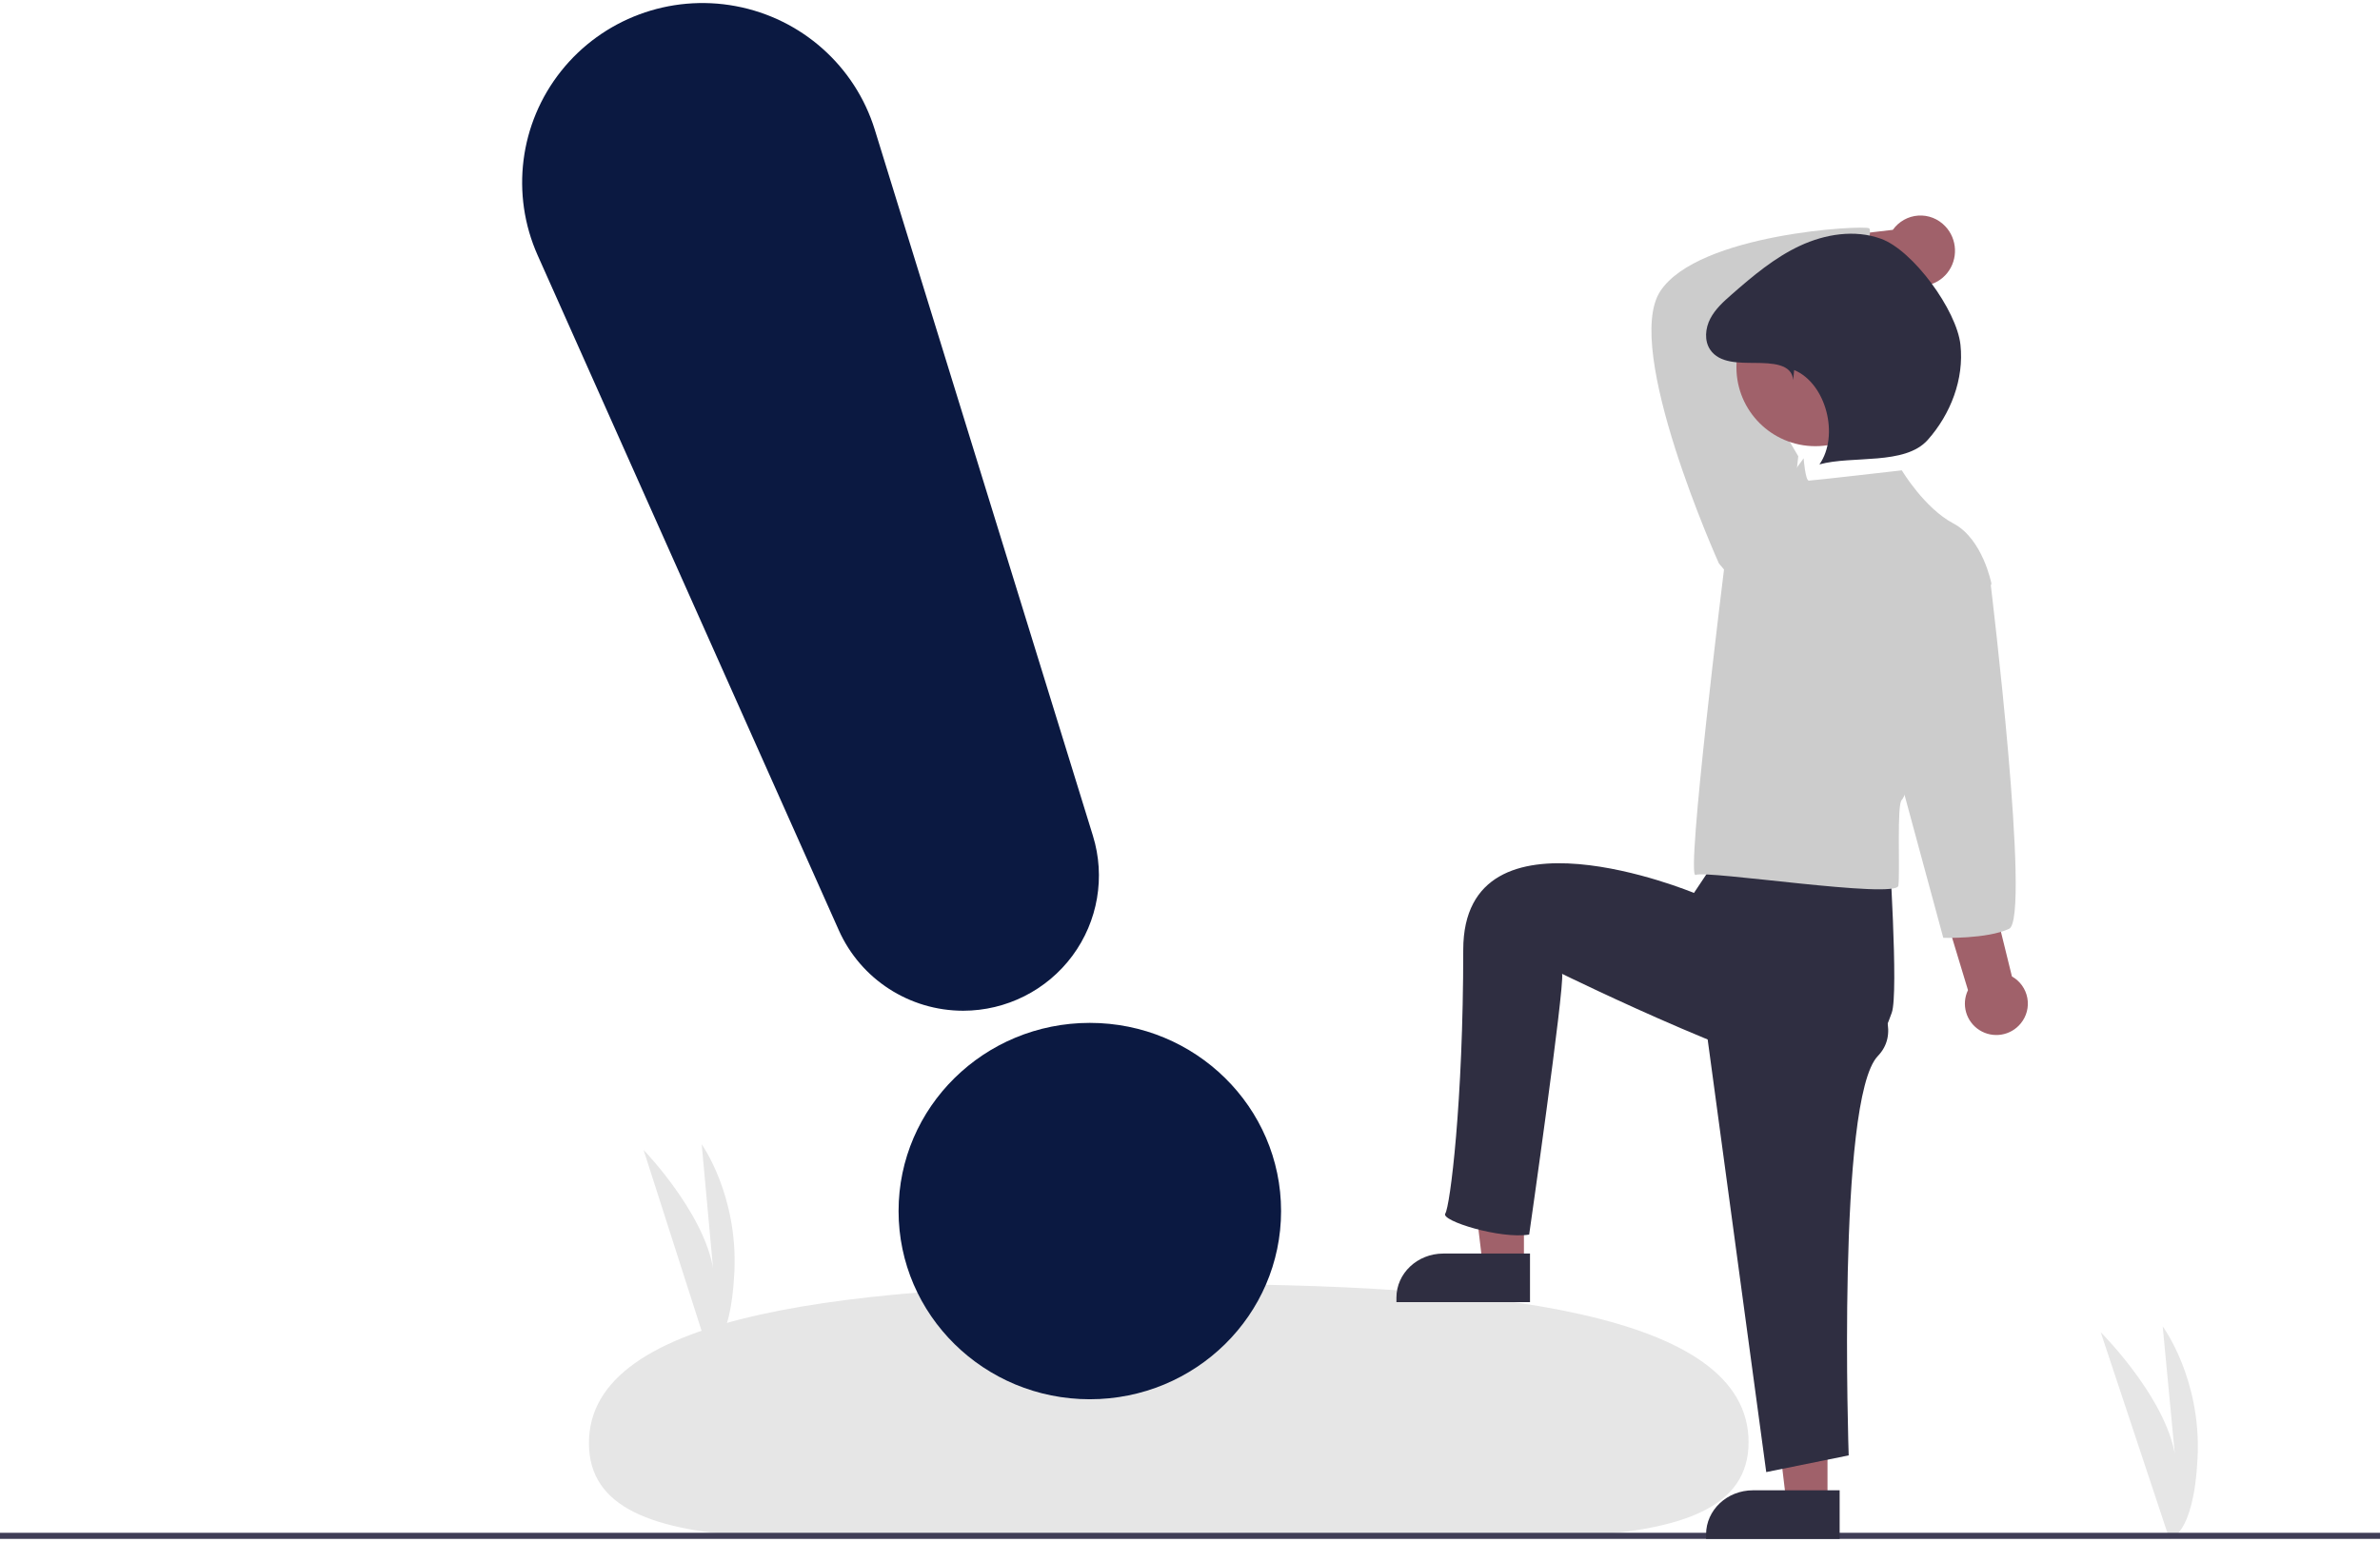 <?xml version="1.0" encoding="UTF-8"?>
<svg width="392px" height="254px" viewBox="0 0 392 254" version="1.1" xmlns="http://www.w3.org/2000/svg" xmlns:xlink="http://www.w3.org/1999/xlink">
    <title>7F6CA702-6F91-4431-B2D7-26EF9EEB7974</title>
    <g id="Client-Portal" stroke="none" stroke-width="1" fill="none" fill-rule="evenodd">
        <g id="Client-portal-Access-denied" transform="translate(-525, -171)" fill-rule="nonzero">
            <g id="undraw_Notify_re_65on" transform="translate(525, 171)">
                <path d="M357.314,253.5 L346,219.455 C346,219.455 358.445,231.864 358.445,242.045 L356.211,218.5 C356.211,218.5 362.593,227.091 361.955,240.136 C361.317,253.182 357.314,253.5 357.314,253.5 Z" id="Path" fill="#E6E6E6"></path>
                <path d="M116.607,222.5 L106,189.427 C106,189.427 117.667,201.482 117.667,211.373 L115.573,188.5 C115.573,188.5 121.556,196.845 120.958,209.518 C120.36,222.191 116.607,222.5 116.607,222.5 Z" id="Path" fill="#E6E6E6"></path>
                <path d="M288,237.567 C288.019,259.045 244.936,252.438 192.193,252.483 C139.45,252.528 97.019,259.208 97,237.73 C96.981,216.253 140.048,211.545 192.791,211.5 C245.534,211.455 287.981,216.09 288,237.567 Z" id="Path" fill="#E6E6E6"></path>
                <rect id="Rectangle" fill="#3F3D56" x="0" y="252.5" width="392" height="1"></rect>
                <polygon id="Path" fill="#A0616A" points="251 208.5 244.224 208.5 241 181.5 251 181.5"></polygon>
                <path d="M237.722,206.5 L252,206.5 L252,214.5 L230,214.5 L230,213.768 C230,209.754 233.457,206.5 237.722,206.5 L237.722,206.5 Z" id="Path" fill="#2F2E41"></path>
                <polygon id="Path" fill="#A0616A" points="301 247.5 294.224 247.5 291 220.5 301 220.5"></polygon>
                <path d="M288.722,245.5 L303,245.5 L303,253.5 L281,253.5 L281,252.768 C281,248.754 284.457,245.5 288.722,245.5 L288.722,245.5 Z" id="Path" fill="#2F2E41"></path>
                <path d="M332.823,168.596 C333.793,167.423 334.192,165.883 333.913,164.389 C333.634,162.895 332.706,161.601 331.378,160.855 L315.288,95.5 L305,99.913 L324.138,163.106 C323.004,165.465 323.819,168.297 326.035,169.697 C328.251,171.098 331.167,170.625 332.823,168.596 Z" id="Path" fill="#A0616A"></path>
                <path d="M320.399,37.279 C319.244,36.047 317.612,35.4 315.944,35.513 C314.276,35.625 312.743,36.486 311.757,37.862 L287,40.761 L290.766,50.5 L313.281,46.202 C315.711,47.773 318.91,47.242 320.726,44.965 C322.542,42.689 322.402,39.387 320.399,37.279 L320.399,37.279 Z" id="Path" fill="#A0616A"></path>
                <path d="M280,161.9 L290.91,242.5 L304.489,239.748 C304.489,239.748 302.492,181.049 309.282,173.973 C316.071,166.897 300.549,154.5 300.549,154.5 L280,161.9 Z" id="Path" fill="#2F2E41"></path>
                <path d="M283.942,139.69 L279.006,147.095 C279.006,147.095 241.005,131.298 241.005,156.475 C241.005,181.651 238.831,198.737 238.044,199.917 C237.258,201.097 247.144,204.159 251.863,203.372 C251.863,203.372 257.685,162.784 257.292,160.424 C257.292,160.424 294.569,178.706 301.648,177.132 C308.727,175.559 310.399,169.988 311.579,166.841 C312.759,163.694 311.085,138.703 311.085,138.703 L287.49,131.5 L283.942,139.69 Z" id="Path" fill="#2F2E41"></path>
                <path d="M284.537,94.5 L283.117,92.818 C283.117,92.818 267.204,57.505 273.455,47.976 C279.707,38.447 306.986,37.046 307.838,37.606 C308.691,38.167 305.802,45.444 307.791,48.808 C307.791,48.808 286.659,53.326 285.238,53.887 C283.818,54.447 296.188,75.162 296.188,75.162 L294.767,87.774 L284.537,94.5 Z" id="Path" fill="#CCCCCC"></path>
                <path d="M313.244,77.479 C313.244,77.479 298.488,79.175 297.92,79.175 C297.353,79.175 297.069,75.5 297.069,75.5 L284.015,93.311 C284.015,93.311 277.584,144.982 279.287,144.134 C280.99,143.286 312.393,148.157 312.676,145.895 C312.96,143.633 312.393,132.325 313.244,131.76 C314.095,131.194 328,96.138 328,96.138 C328,96.138 326.581,88.787 321.757,86.243 C316.933,83.699 313.244,77.479 313.244,77.479 Z" id="Path" fill="#CCCCCC"></path>
                <path d="M323.39,91.5 L327.883,96.289 C327.883,96.289 334.559,151.319 330.908,153.009 C327.258,154.7 320.071,154.492 320.071,154.492 L313,128.404 L323.39,91.5 Z" id="Path" fill="#CCCCCC"></path>
                <circle id="Oval" fill="#A0616A" cx="299" cy="60.5" r="13"></circle>
                <path d="M295.346,62.618 C295.171,59.903 291.788,59.809 289.101,59.784 C286.414,59.758 283.202,59.855 281.682,57.611 C280.677,56.129 280.869,54.07 281.699,52.48 C282.529,50.89 283.894,49.668 285.238,48.491 C288.705,45.454 292.28,42.442 296.443,40.498 C300.607,38.554 305.486,37.768 309.804,39.329 C315.108,41.246 322.278,51.113 322.898,56.782 C323.517,62.451 321.28,68.23 317.509,72.466 C313.738,76.702 305.107,74.993 299.675,76.5 C302.977,71.767 300.8,63.167 295.51,60.956 L295.346,62.618 Z" id="Path" fill="#2F2E41"></path>
                <ellipse id="Oval" fill="#0B1941" cx="179.5" cy="199.5" rx="31.5" ry="31"></ellipse>
                <path d="M158.648,166.5 C149.795,166.5 141.771,161.315 138.169,153.266 L88.556,42.057 C84.078,32.019 85.56,20.338 92.405,11.724 C99.25,3.109 110.329,-1.017 121.174,1.008 C132.02,3.033 140.843,10.876 144.085,21.374 L180.011,137.681 C182.097,144.433 180.842,151.768 176.629,157.452 C172.416,163.135 165.744,166.492 158.648,166.5 L158.648,166.5 Z" id="Path" fill="#0B1941"></path>
            </g>
        </g>
    </g>
</svg>